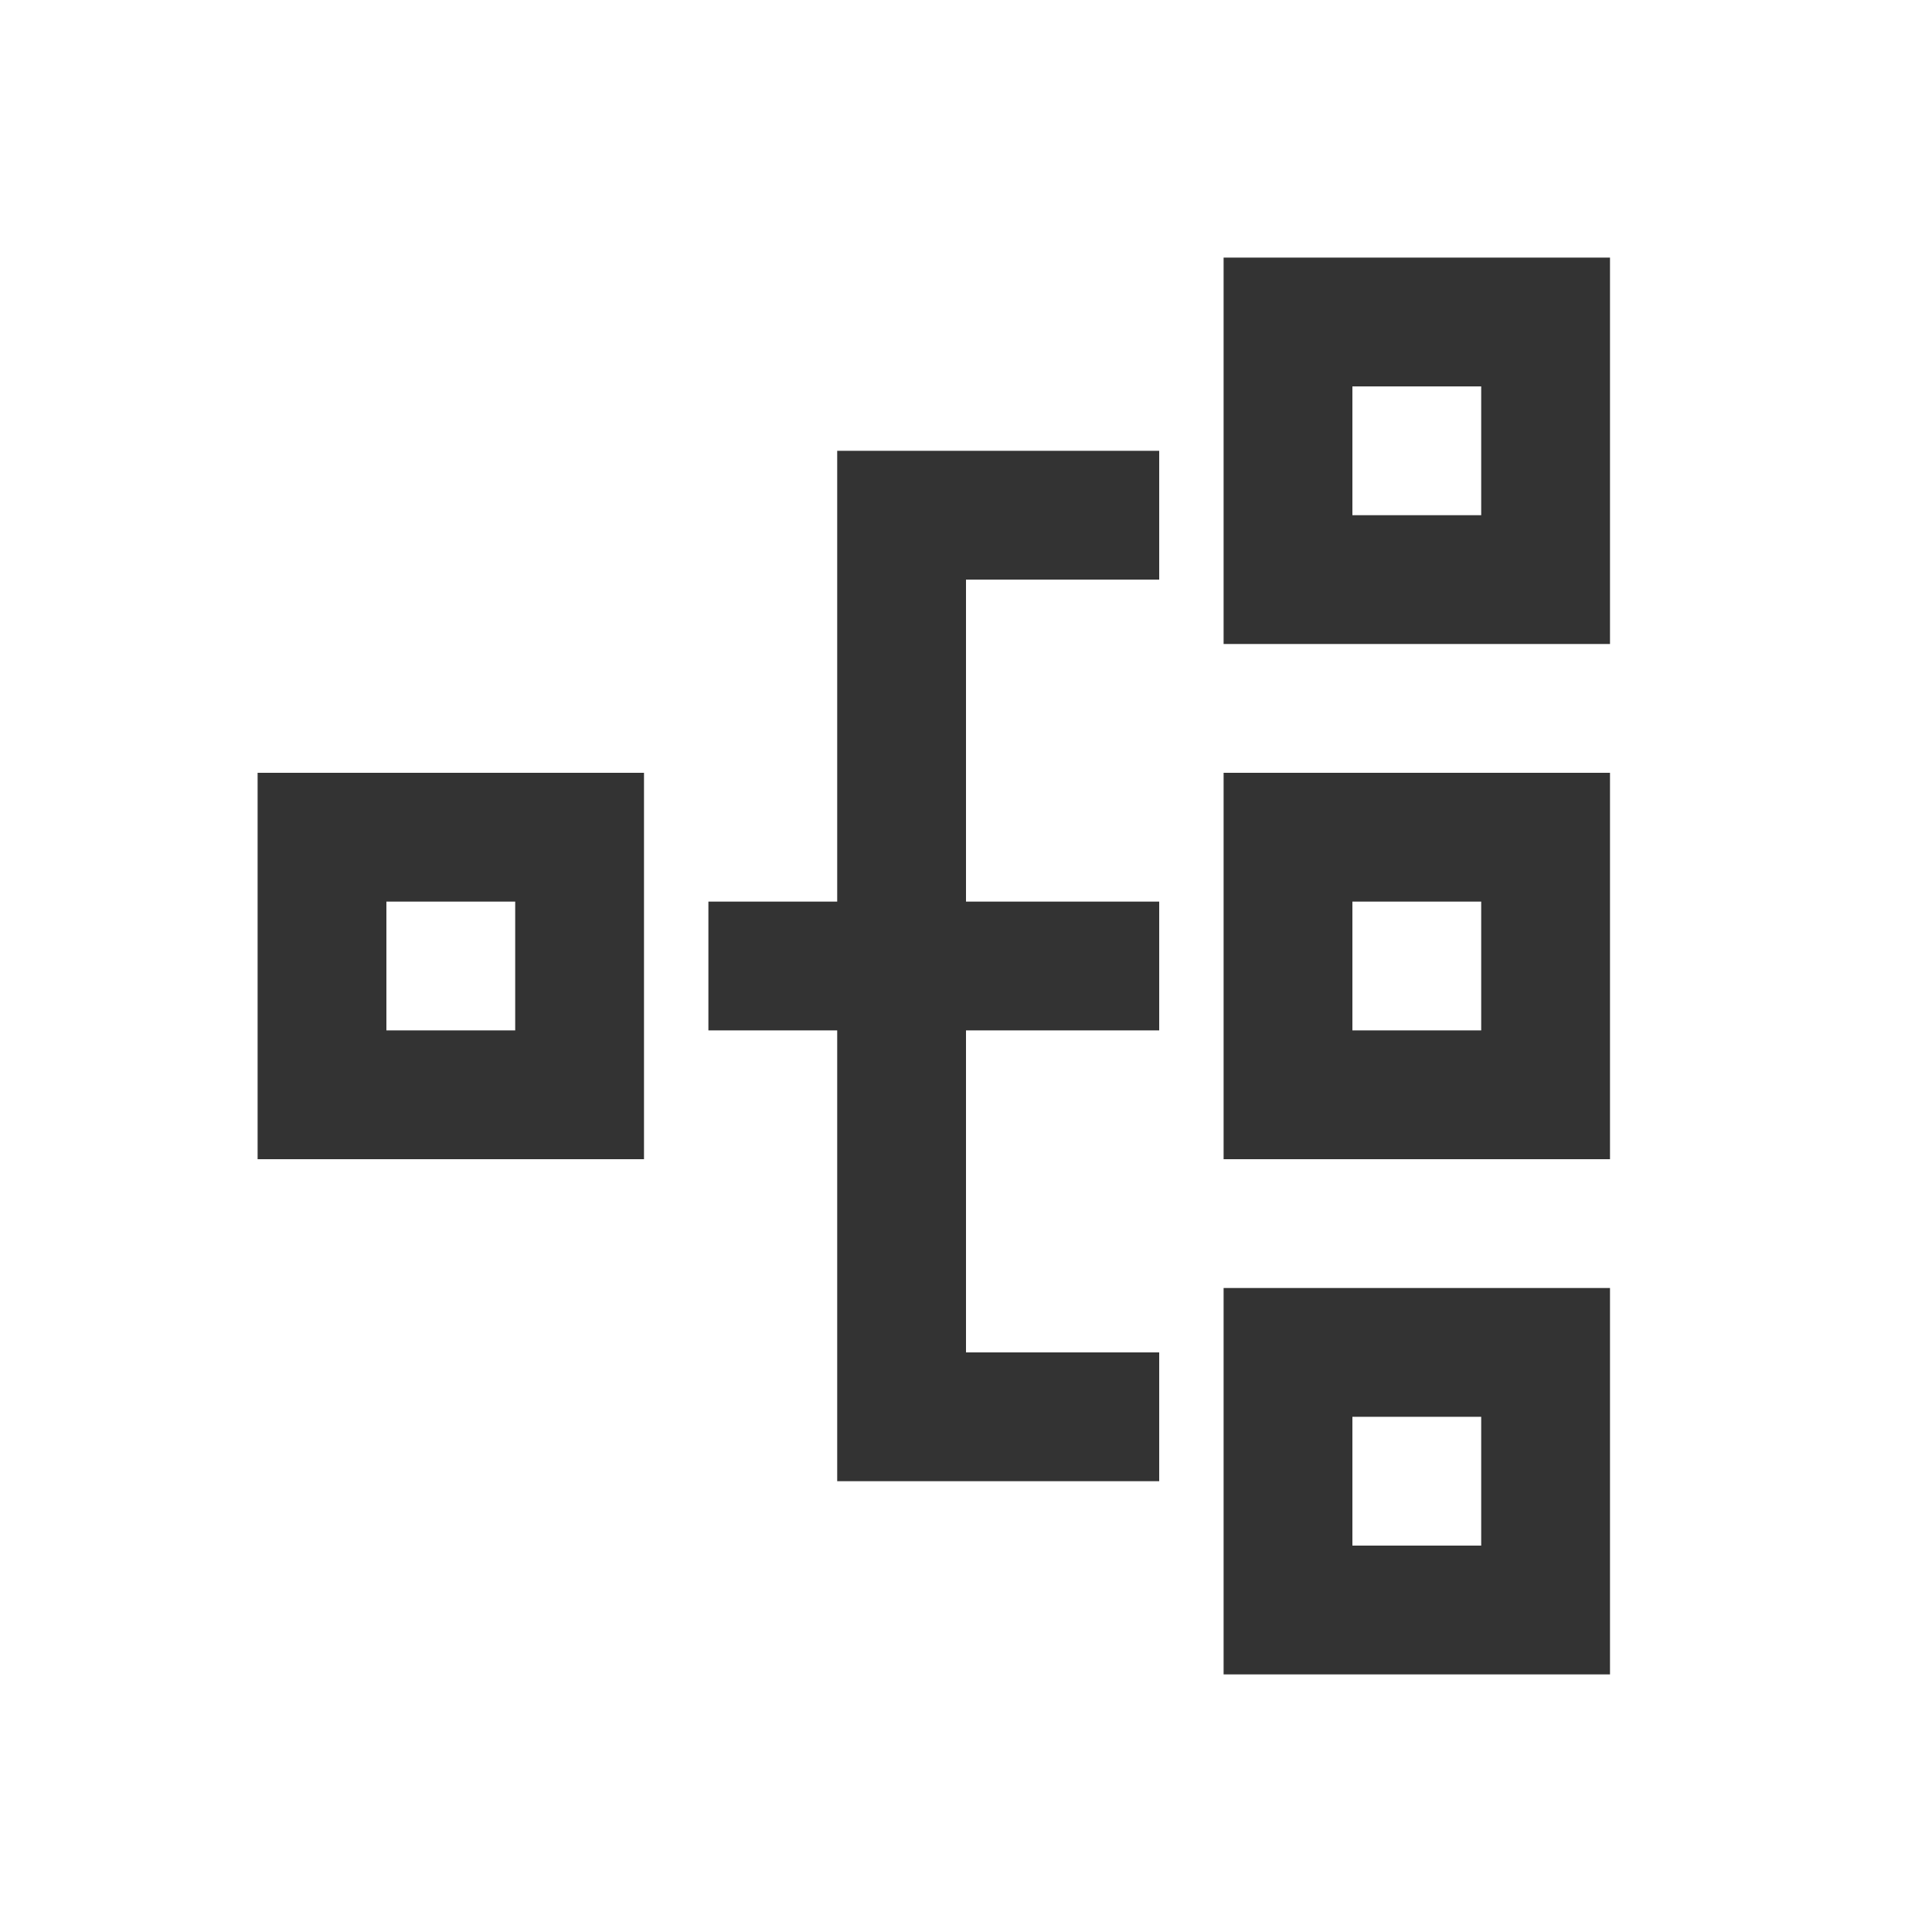 <svg id="设备管理" xmlns="http://www.w3.org/2000/svg" width="30" height="30" viewBox="0 0 30 30">
<defs>
    <style>
      .cls-1 {
        fill: none;
        stroke: #333;
        stroke-width: 2px;
        fill-rule: evenodd;
      }
    </style>
  </defs>
  <path id="形状_519" data-name="形状 519" class="cls-1" d="M18,8H14V22h4"/>
  <path id="形状_520" data-name="形状 520" class="cls-1" d="M11,15h7"/>
  <path id="矩形_1" data-name="矩形 1" class="cls-1" d="M20,5h4V9H20V5Z"/>
  <path id="矩形_1_拷贝" data-name="矩形 1 拷贝" class="cls-1" d="M20,21h4v4H20V21Z"/>
  <path id="矩形_1_拷贝_3" data-name="矩形 1 拷贝 3" class="cls-1" d="M20,13h4v4H20V13Z"/>
  <path id="矩形_1_拷贝_2" data-name="矩形 1 拷贝 2" class="cls-1" d="M5,13H9v4H5V13Z"/>
</svg>
